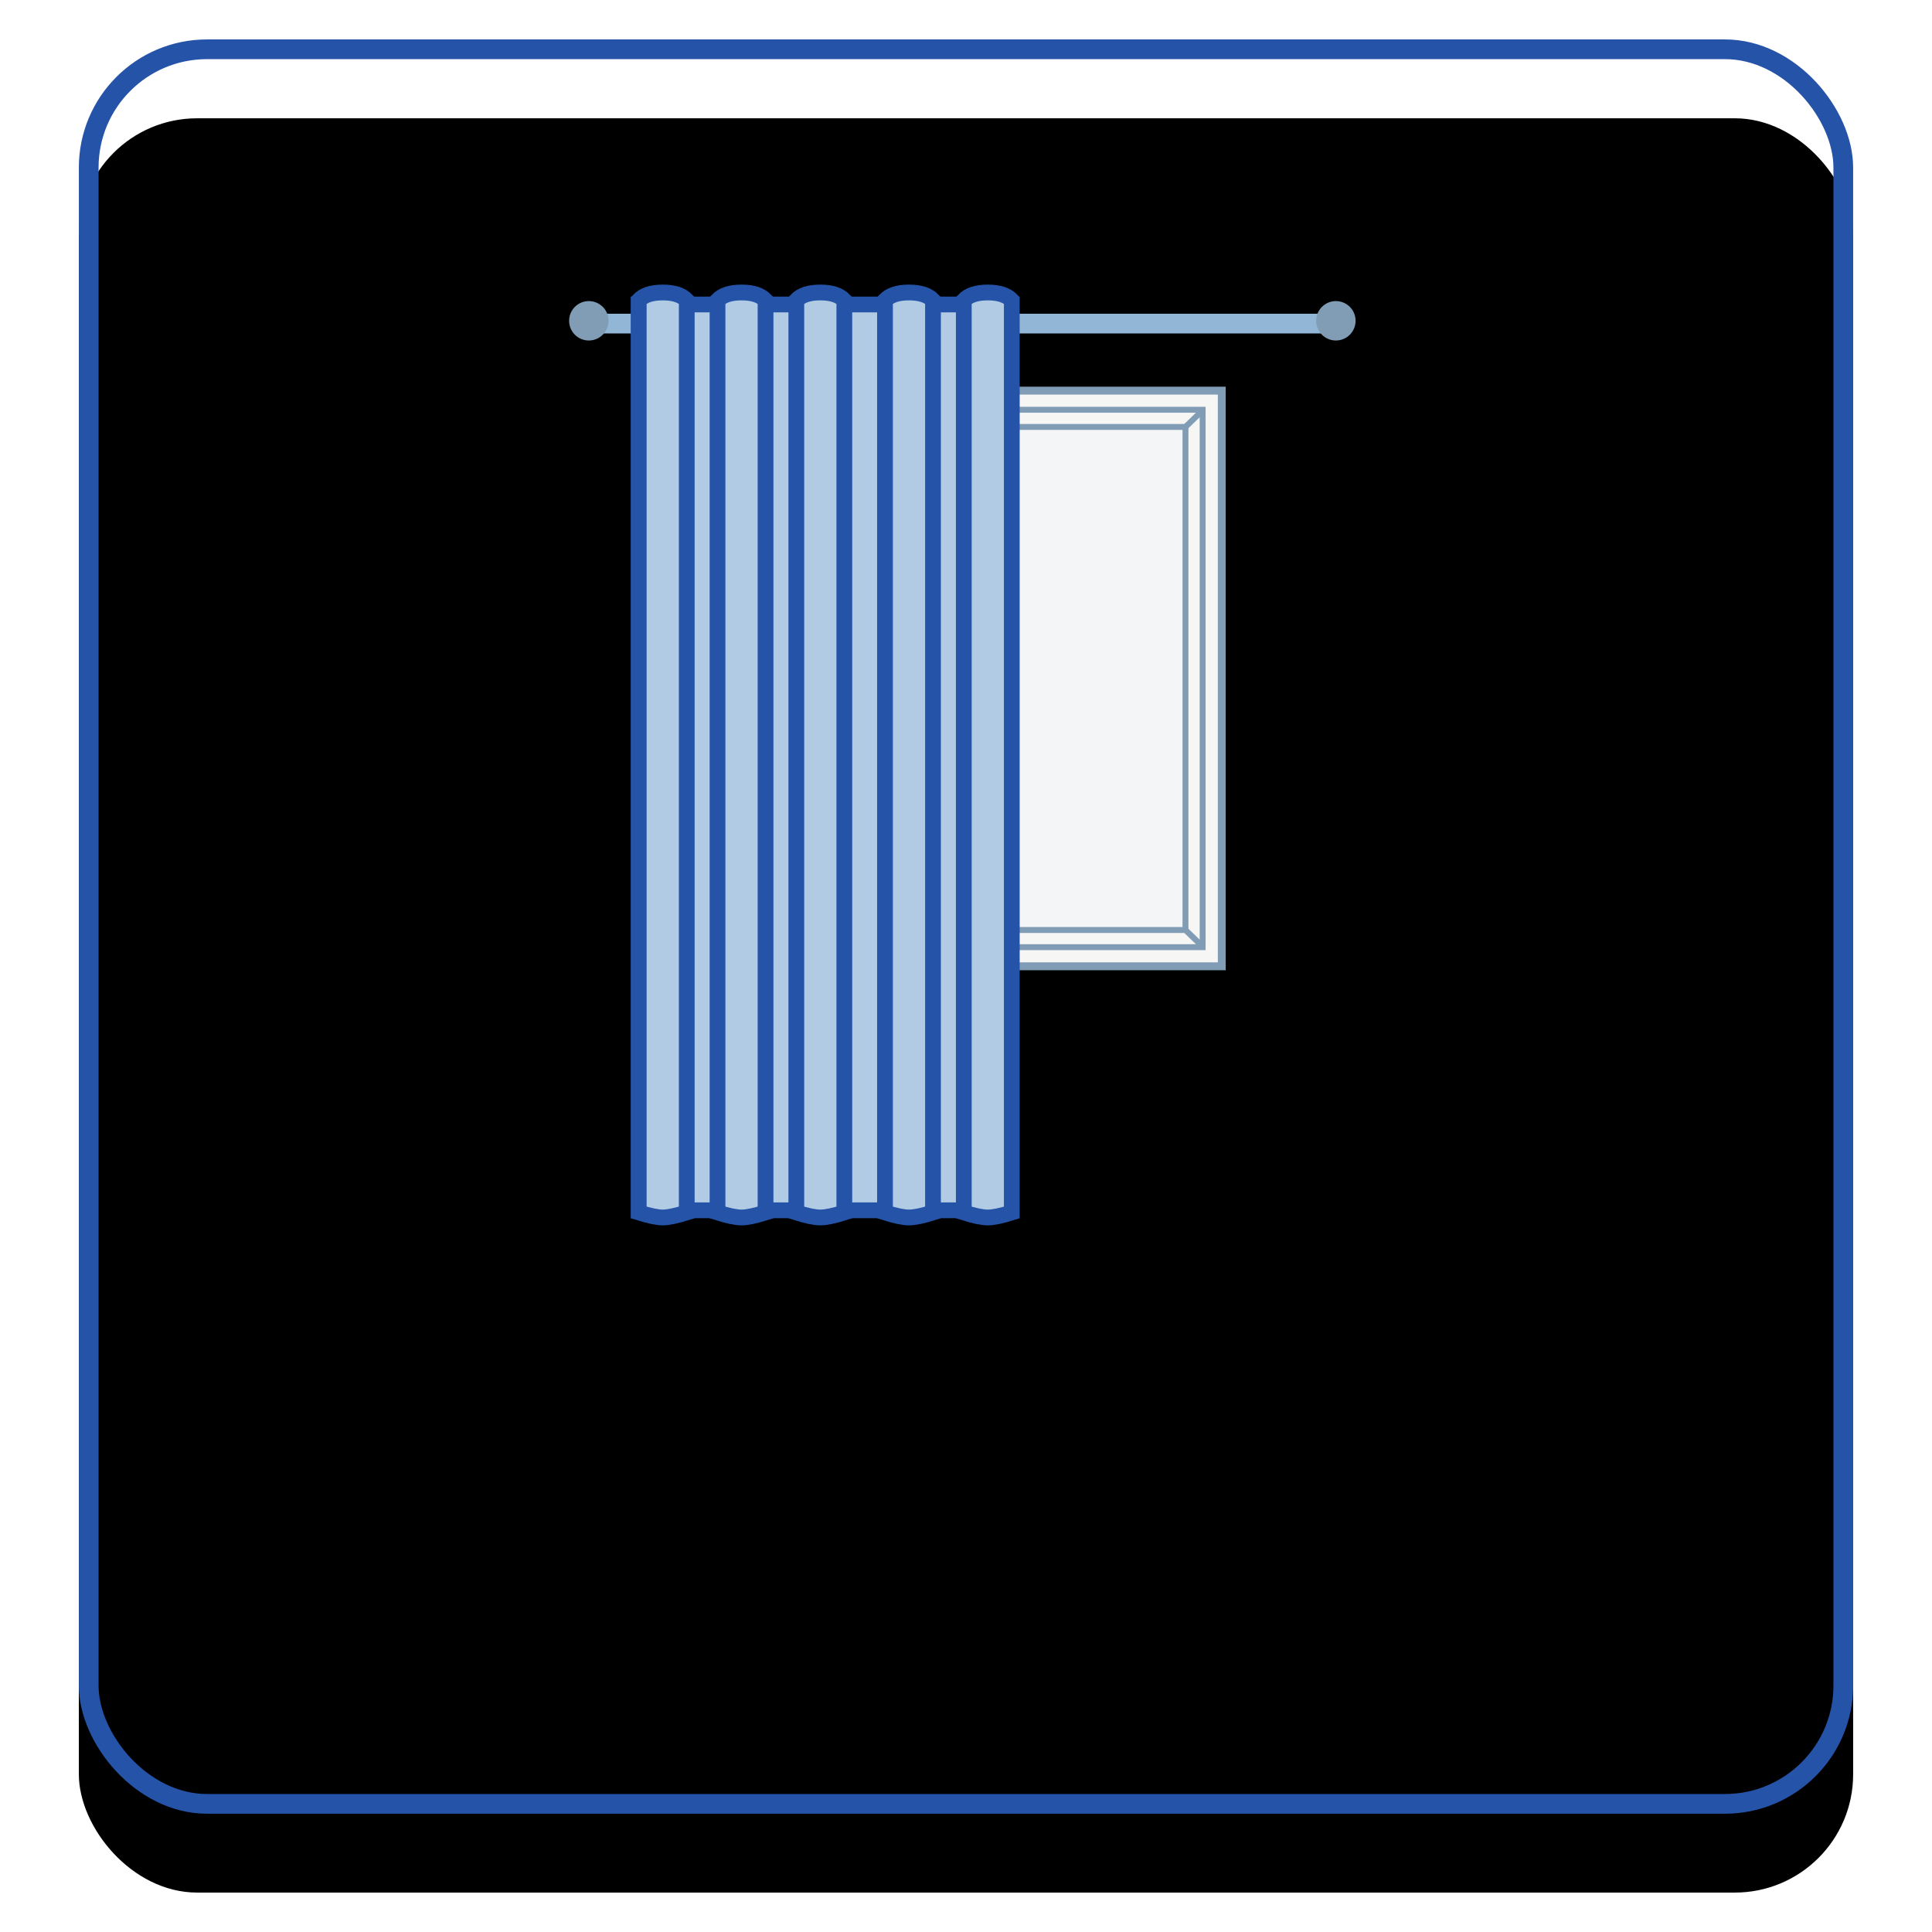 <svg xmlns="http://www.w3.org/2000/svg" xmlns:xlink="http://www.w3.org/1999/xlink" width="98" height="98" viewBox="0 0 98 98">
    <defs>
        <rect id="b" width="90" height="90" rx="6"/>
        <filter id="a" width="115.6%" height="115.6%" x="-7.8%" y="-5.6%" filterUnits="objectBoundingBox">
            <feOffset dy="2" in="SourceAlpha" result="shadowOffsetOuter1"/>
            <feMorphology in="SourceAlpha" radius="1" result="shadowInner"/>
            <feOffset dy="2" in="shadowInner" result="shadowInner"/>
            <feComposite in="shadowOffsetOuter1" in2="shadowInner" operator="out" result="shadowOffsetOuter1"/>
            <feGaussianBlur in="shadowOffsetOuter1" result="shadowBlurOuter1" stdDeviation="2"/>
            <feColorMatrix in="shadowBlurOuter1" values="0 0 0 0 0.902 0 0 0 0 0.925 0 0 0 0 0.953 0 0 0 0.473 0"/>
        </filter>
    </defs>
    <g fill="none" fill-rule="evenodd">
        <g transform="translate(4 2)">
            <use fill="#000" filter="url(#a)" xlink:href="#b"/>
            <rect width="89" height="89" x=".5" y=".5" stroke="#2553A8" stroke-linejoin="square" rx="6"/>
        </g>
        <g transform="translate(29 15.404)">
            <path fill="#92B6D5" d="M1.021.51h37.767v1H1.021z"/>
            <circle cx=".868" cy=".868" r="1" fill="#809DB5"/>
            <circle cx="38.762" cy=".868" r="1" fill="#809DB5"/>
        </g>
        <path fill="#F6F6F5" stroke="#809DB5" stroke-width=".4" d="M34.814 19.814h27.16v29.201h-27.16z"/>
        <path fill="#F3F5F7" d="M48.904 21.655h11.228v25.518H48.904z"/>
        <path stroke="#809DB5" stroke-width=".3" d="M49.054 20.785h11.949v27.26H49.054z"/>
        <path stroke="#809DB5" stroke-width=".3" d="M48.904 21.656h11.228v25.518M48.904 47.174h11.228"/>
        <path fill="#F3F5F7" d="M36.655 21.655h11.228v25.518H36.655z"/>
        <path stroke="#9B9B9B" stroke-linecap="round" stroke-width=".7" d="M35.92 20.967l.735.688"/>
        <path stroke="#809DB5" stroke-width=".3" d="M47.884 21.656H36.656v25.518"/>
        <path stroke="#9B9B9B" stroke-linecap="round" stroke-width=".7" d="M36.655 47.174l-.765.765"/>
        <path stroke="#809DB5" stroke-width=".3" d="M36.655 47.191h11.229M35.785 20.785h11.949v27.26H35.785z"/>
        <path stroke="#809DB5" stroke-linecap="round" stroke-width=".3" d="M60.927 20.887l-.794.768M60.132 47.174l.794.765"/>
        <g fill="#B2CBE4" stroke="#2553A8" stroke-width=".8">
            <path d="M32.4 15.444h17.486v45.948H32.4z"/>
            <path d="M32.4 15.233v46.269c.54.17.949.254 1.218.254.268 0 .678-.084 1.217-.254V15.233c-.25-.261-.646-.397-1.217-.397-.572 0-.968.136-1.218.397zM40.393 15.233v46.27c.531.17.94.253 1.217.253.278 0 .687-.084 1.218-.253v-46.27c-.25-.261-.646-.397-1.218-.397-.57 0-.967.136-1.217.397zM48.888 15.233v46.27c.531.17.94.253 1.217.253.277 0 .687-.084 1.218-.253v-46.27c-.25-.261-.647-.397-1.218-.397s-.967.136-1.217.397zM36.396 15.233v46.27c.532.17.942.253 1.218.253.277 0 .686-.084 1.218-.253v-46.27c-.25-.261-.647-.397-1.218-.397s-.967.136-1.218.397zM44.891 15.233v46.27c.532.17.941.253 1.218.253.276 0 .685-.084 1.217-.253v-46.27c-.25-.261-.646-.397-1.217-.397-.571 0-.968.136-1.218.397z"/>
        </g>
    </g>
</svg>
